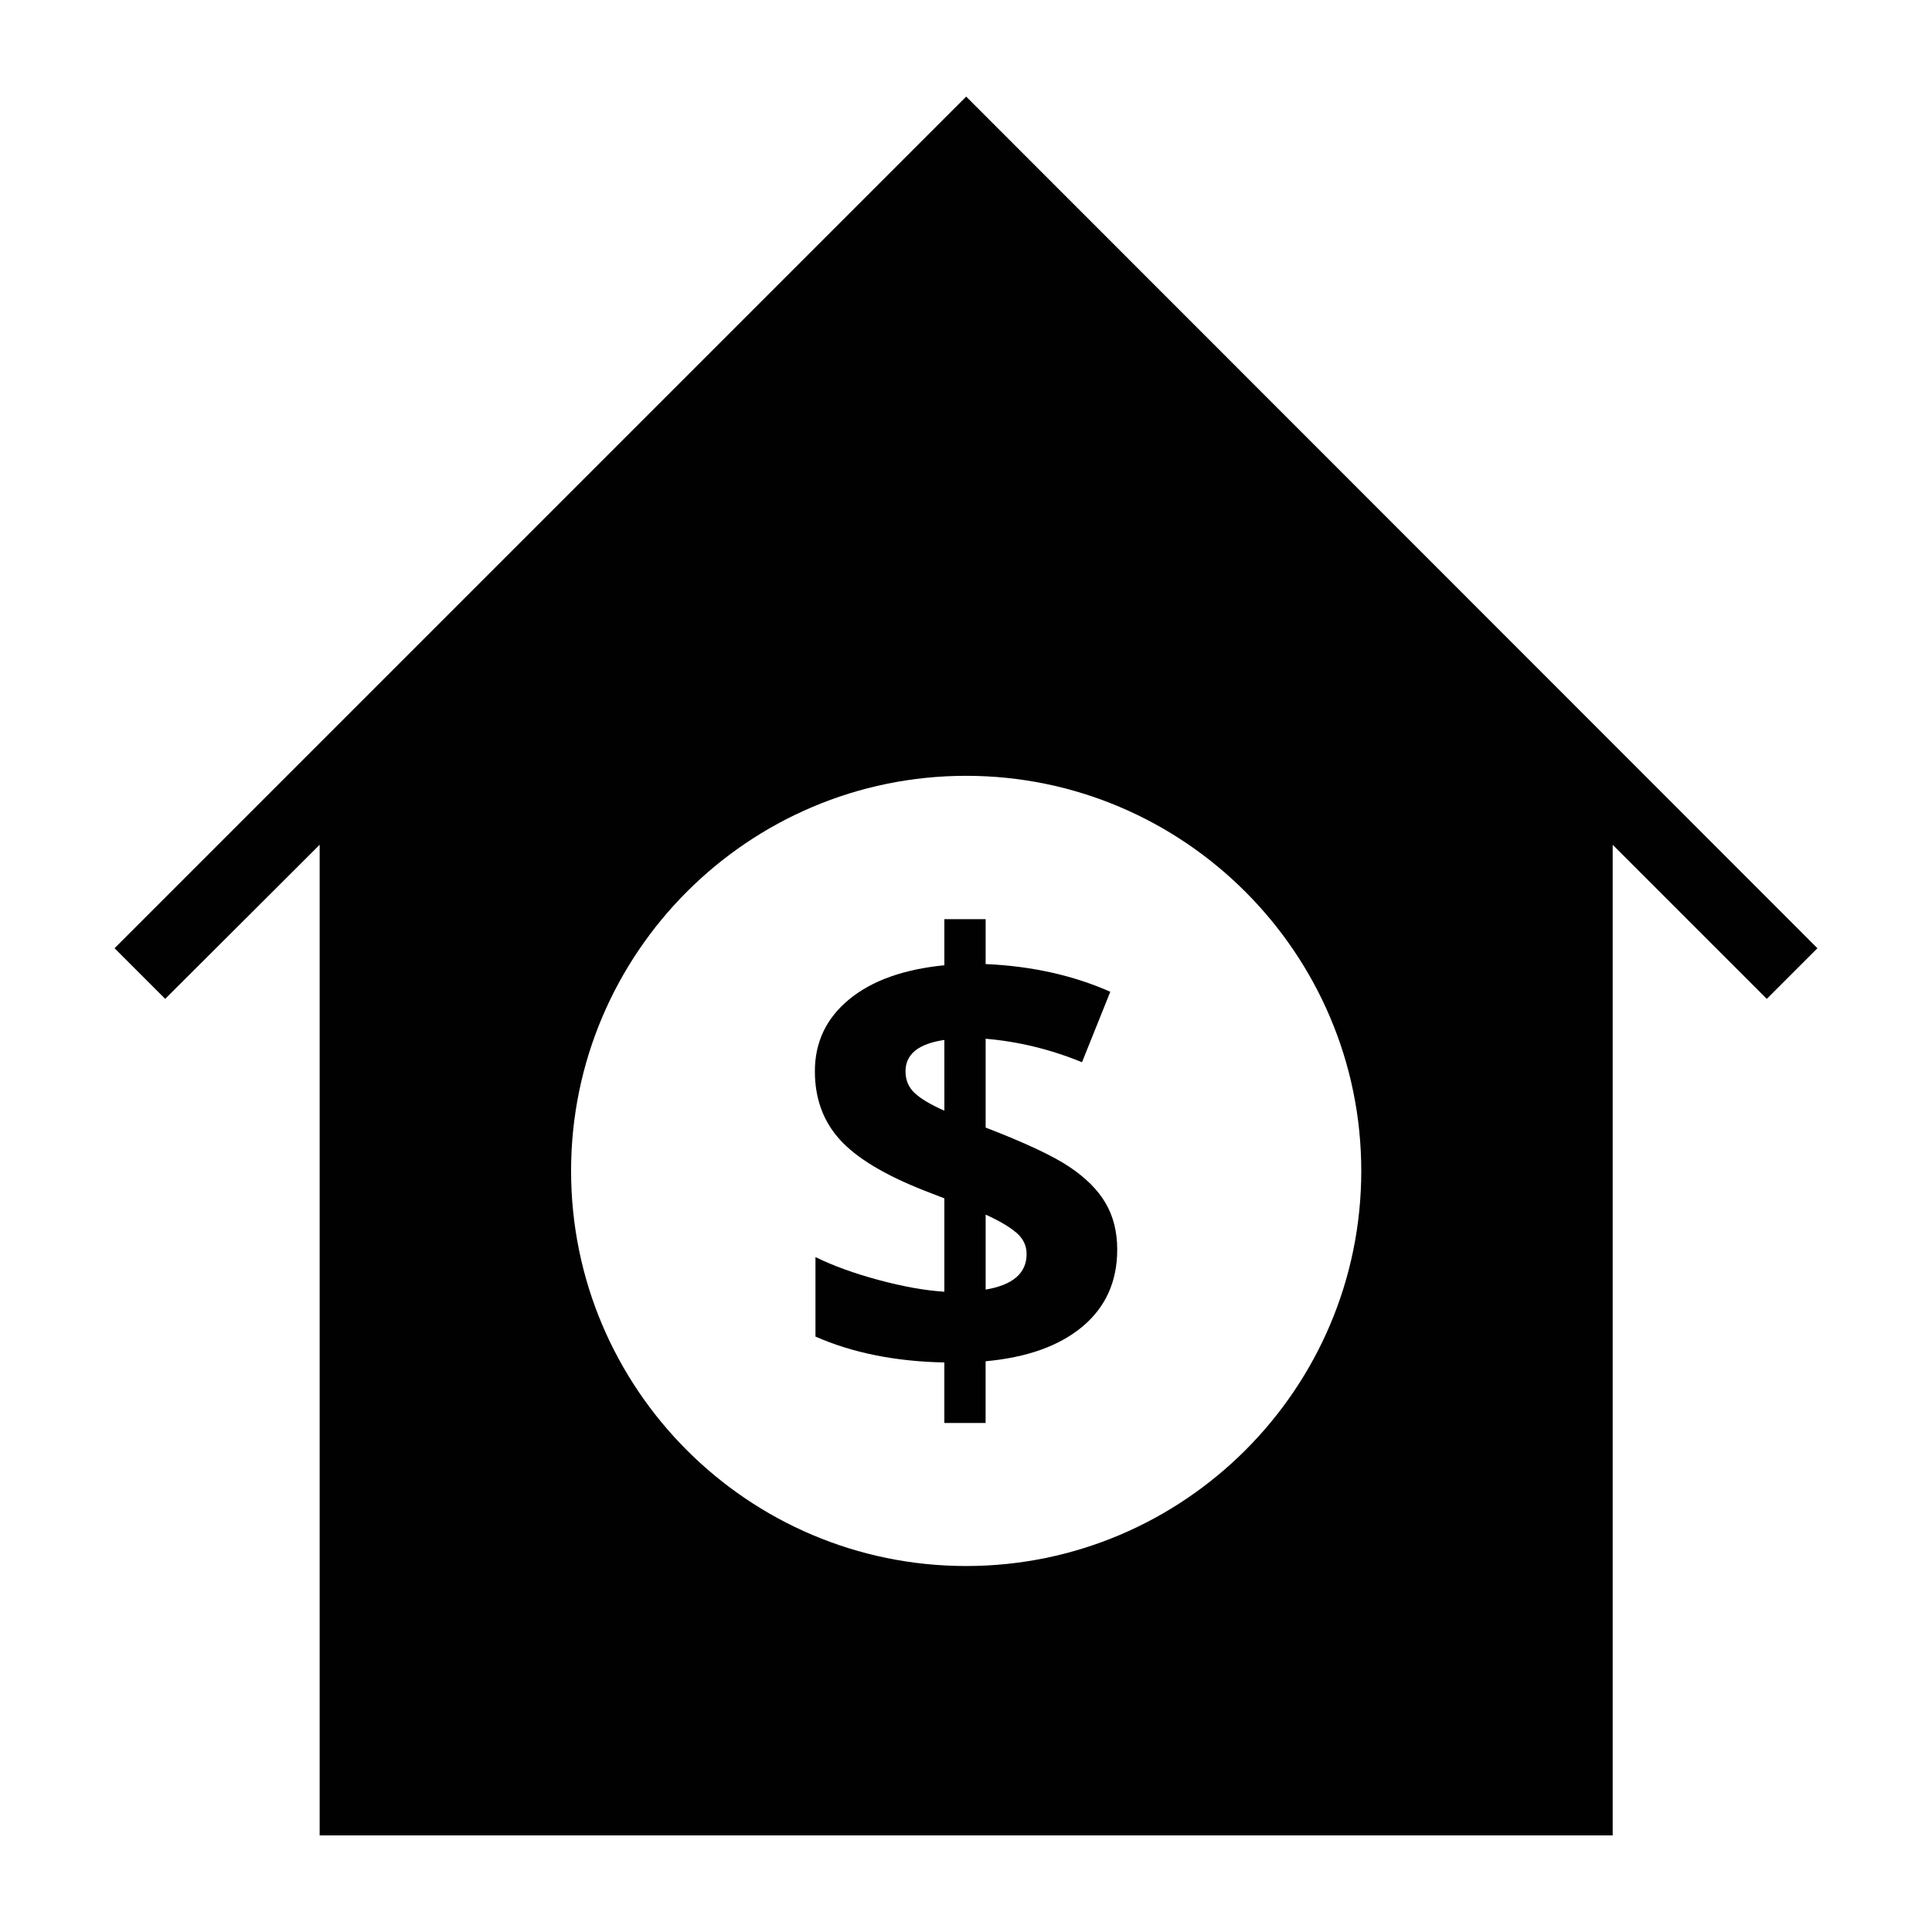 <?xml version="1.0" encoding="utf-8"?>
<!-- Generator: Adobe Illustrator 21.0.0, SVG Export Plug-In . SVG Version: 6.00 Build 0)  -->
<svg version="1.1" id="Layer_1" xmlns="http://www.w3.org/2000/svg" xmlns:xlink="http://www.w3.org/1999/xlink" x="0px" y="0px"
	 viewBox="0 0 100 100" style="enable-background:new 0 0 100 100;" xml:space="preserve">
<style type="text/css">
	.st0{fill:#010101;}
</style>
<g>
	<path class="st0" d="M55.342,60.39c-0.857-0.572-2.299-1.247-4.326-2.027v-4.598c1.704,0.146,3.367,0.551,4.988,1.216l1.465-3.647
		c-1.923-0.852-4.074-1.33-6.453-1.434v-2.323h-2.136v2.385c-2.11,0.208-3.754,0.797-4.933,1.769
		c-1.179,0.972-1.769,2.211-1.769,3.718c0,1.403,0.429,2.58,1.286,3.531c0.857,0.951,2.315,1.832,4.372,2.642l1.044,0.405v4.832
		c-0.998-0.062-2.133-0.265-3.406-0.608c-1.273-0.343-2.361-0.738-3.266-1.185v4.115c1.912,0.842,4.136,1.289,6.671,1.34v3.133
		h2.136v-3.195c2.151-0.197,3.824-0.798,5.019-1.8c1.195-1.003,1.793-2.33,1.793-3.983c0-0.914-0.2-1.714-0.6-2.4
		C56.828,61.59,56.199,60.961,55.342,60.39z M48.881,57.49c-0.707-0.312-1.218-0.616-1.536-0.912
		c-0.317-0.296-0.476-0.673-0.476-1.13c0-0.883,0.67-1.424,2.011-1.621L48.881,57.49L48.881,57.49z M51.017,66.749v-3.881
		c0.707,0.322,1.237,0.634,1.59,0.936c0.353,0.301,0.53,0.67,0.53,1.107C53.136,65.897,52.43,66.51,51.017,66.749z"/>
	<path class="st0" d="M50.009,5L5.93,49.08l2.621,2.621l7.994-7.976V95h66.928V43.726l7.976,7.976l2.621-2.621L50.009,5z
		 M50.009,81.057c-11.285,0-20.45-9.166-20.45-20.451c0-11.266,9.166-20.45,20.45-20.45c11.266,0,20.45,9.184,20.45,20.45
		C70.46,71.891,61.276,81.057,50.009,81.057z"/>
</g>
</svg>
